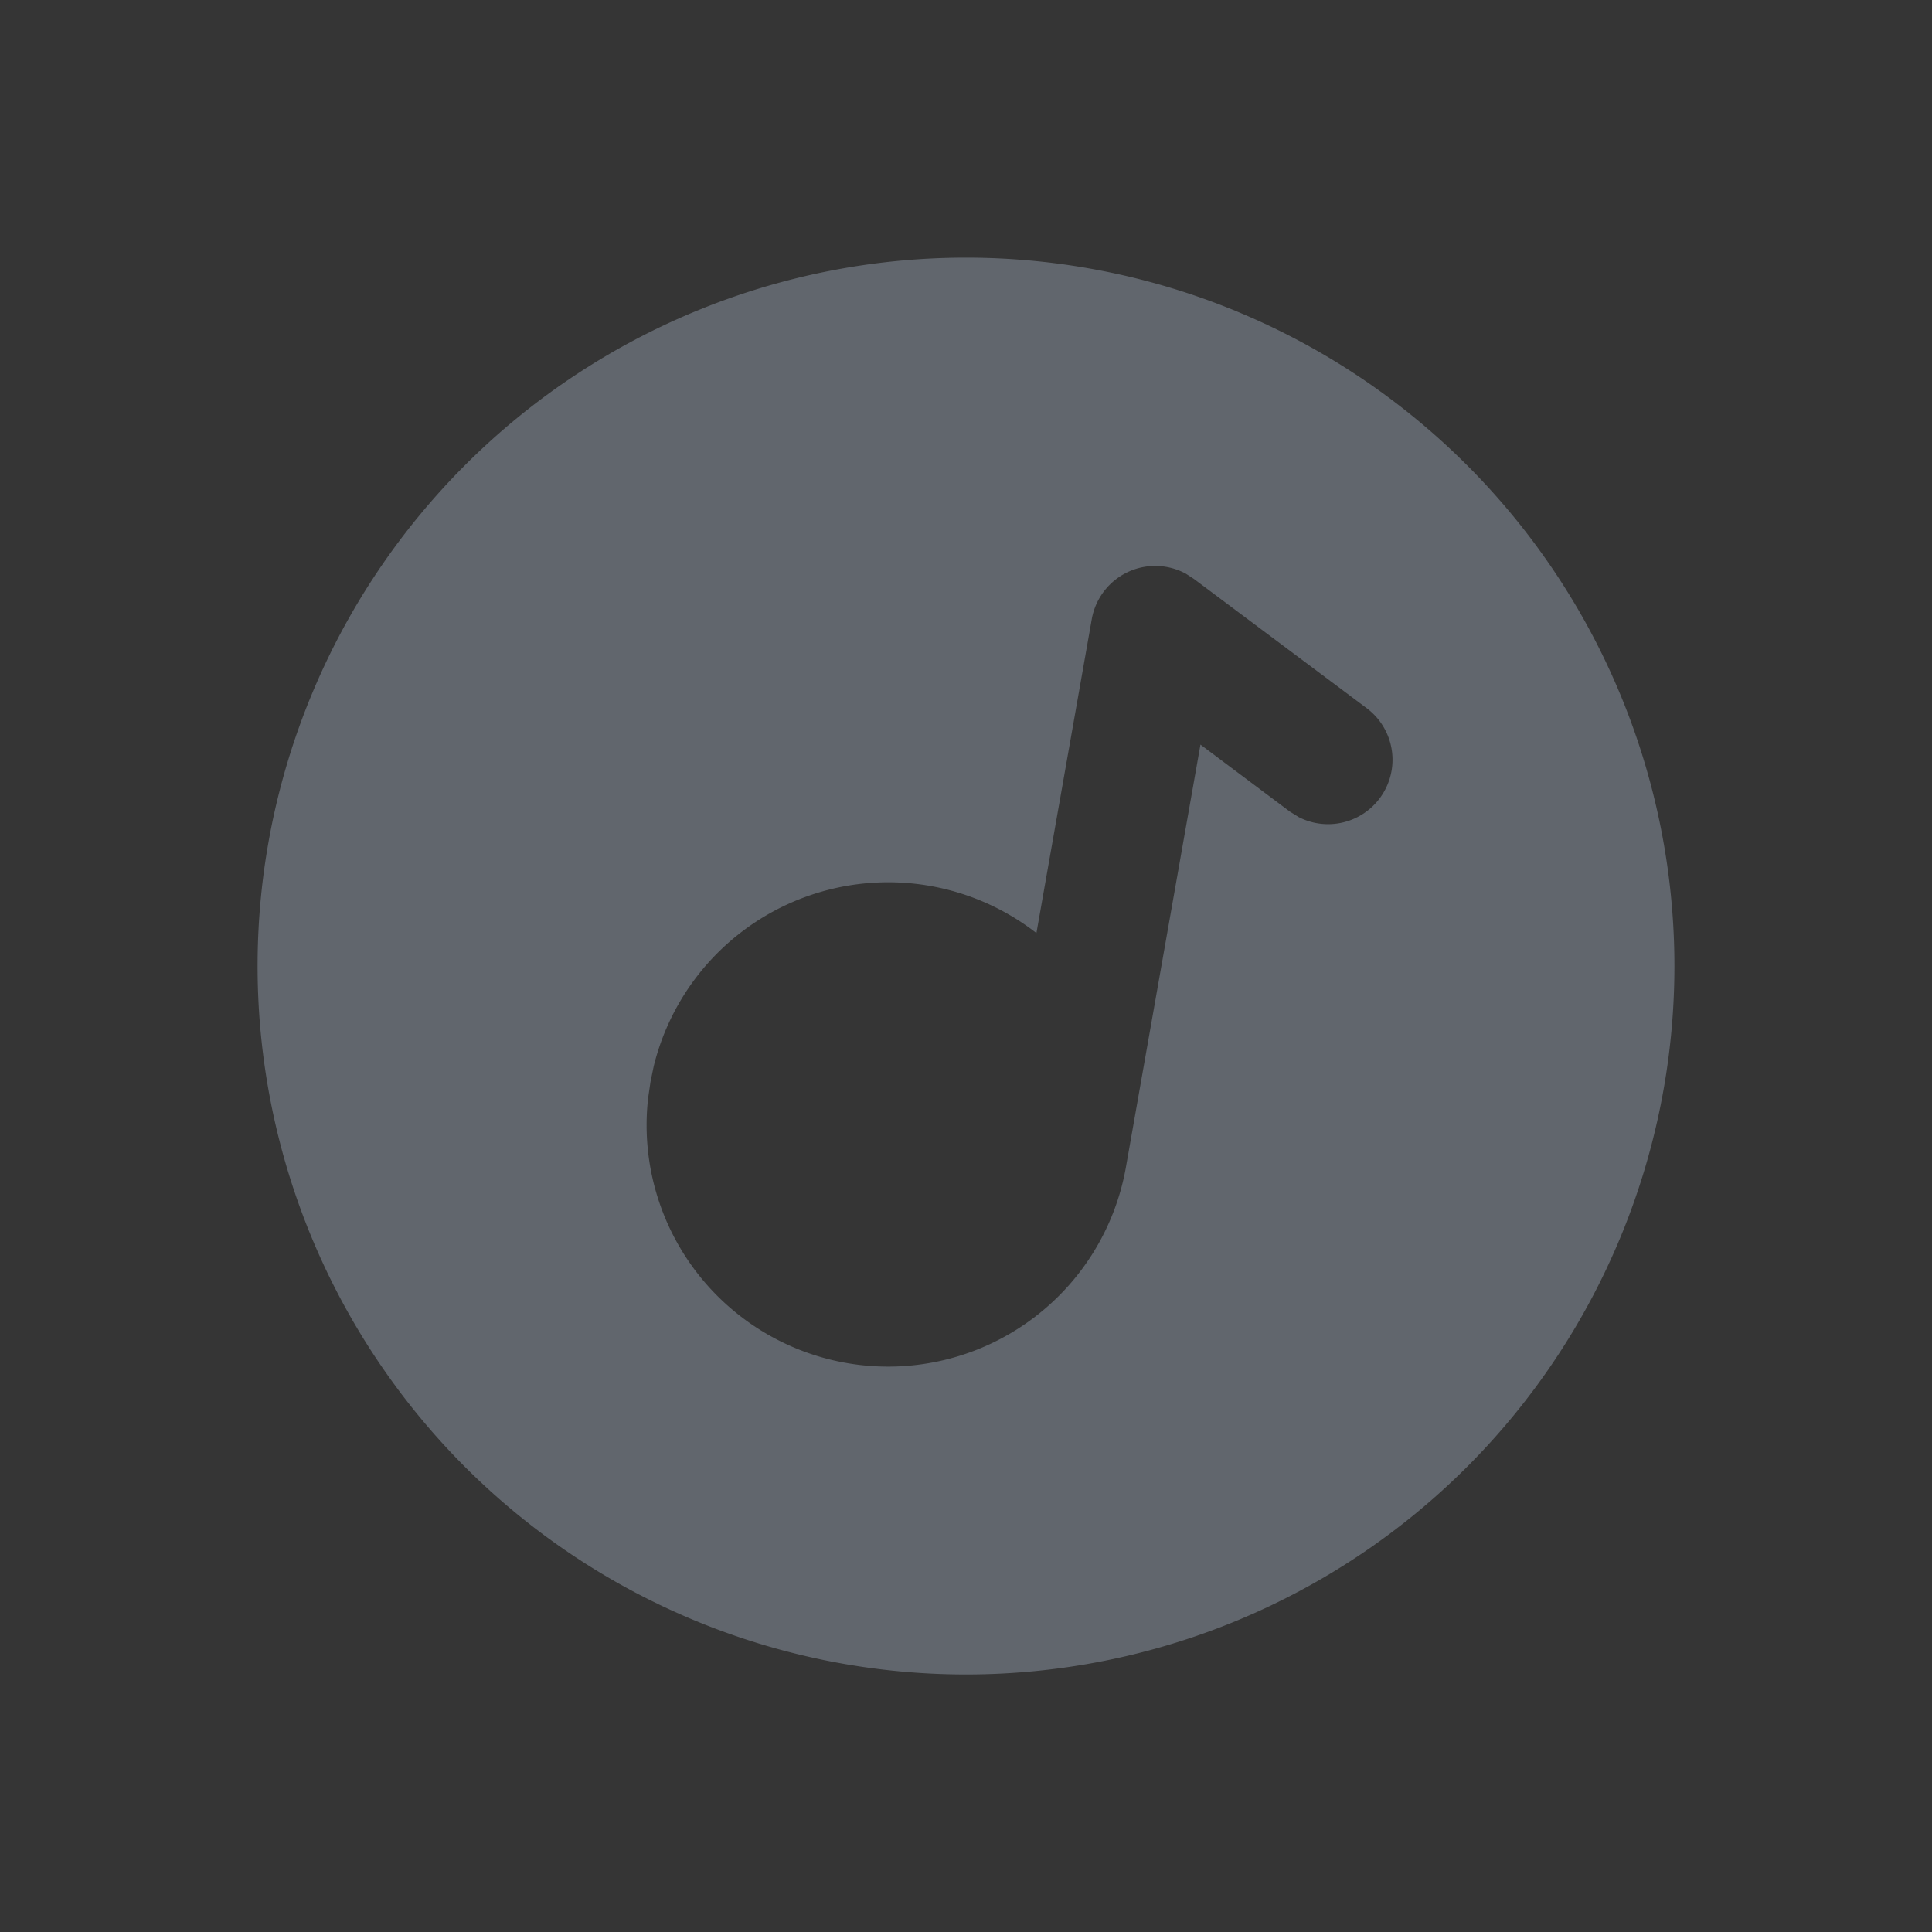 <?xml version="1.0" standalone="no"?><!DOCTYPE svg PUBLIC "-//W3C//DTD SVG 1.1//EN" "http://www.w3.org/Graphics/SVG/1.1/DTD/svg11.dtd"><svg t="1687148809905" class="icon" viewBox="0 0 1024 1024" version="1.1" xmlns="http://www.w3.org/2000/svg" p-id="1732" xmlns:xlink="http://www.w3.org/1999/xlink" width="200" height="200"><rect x="0" y="0" width="1024" height="1024" fill="#333333" stroke="none"/><path d="M0 0h1024v1024H0z" fill="#F7F7F7" fill-opacity=".01" p-id="1733"></path><path d="M512 136.55a375.45 375.45 0 1 1 0 750.95 375.45 375.45 0 0 1 0-750.95z m116.531 167.526a34.15 34.15 0 0 0-49.869 24.064l-29.338 166.4a128 128 0 0 0-202.854 70.656l-1.69 8.192-1.229 8.346a128 128 0 0 0 253.338 36.147l39.373-223.232 47.411 35.533 4.71 2.918a34.15 34.15 0 0 0 36.198-57.6l-91.853-68.71z" fill="#61666D" p-id="1734"></path></svg>